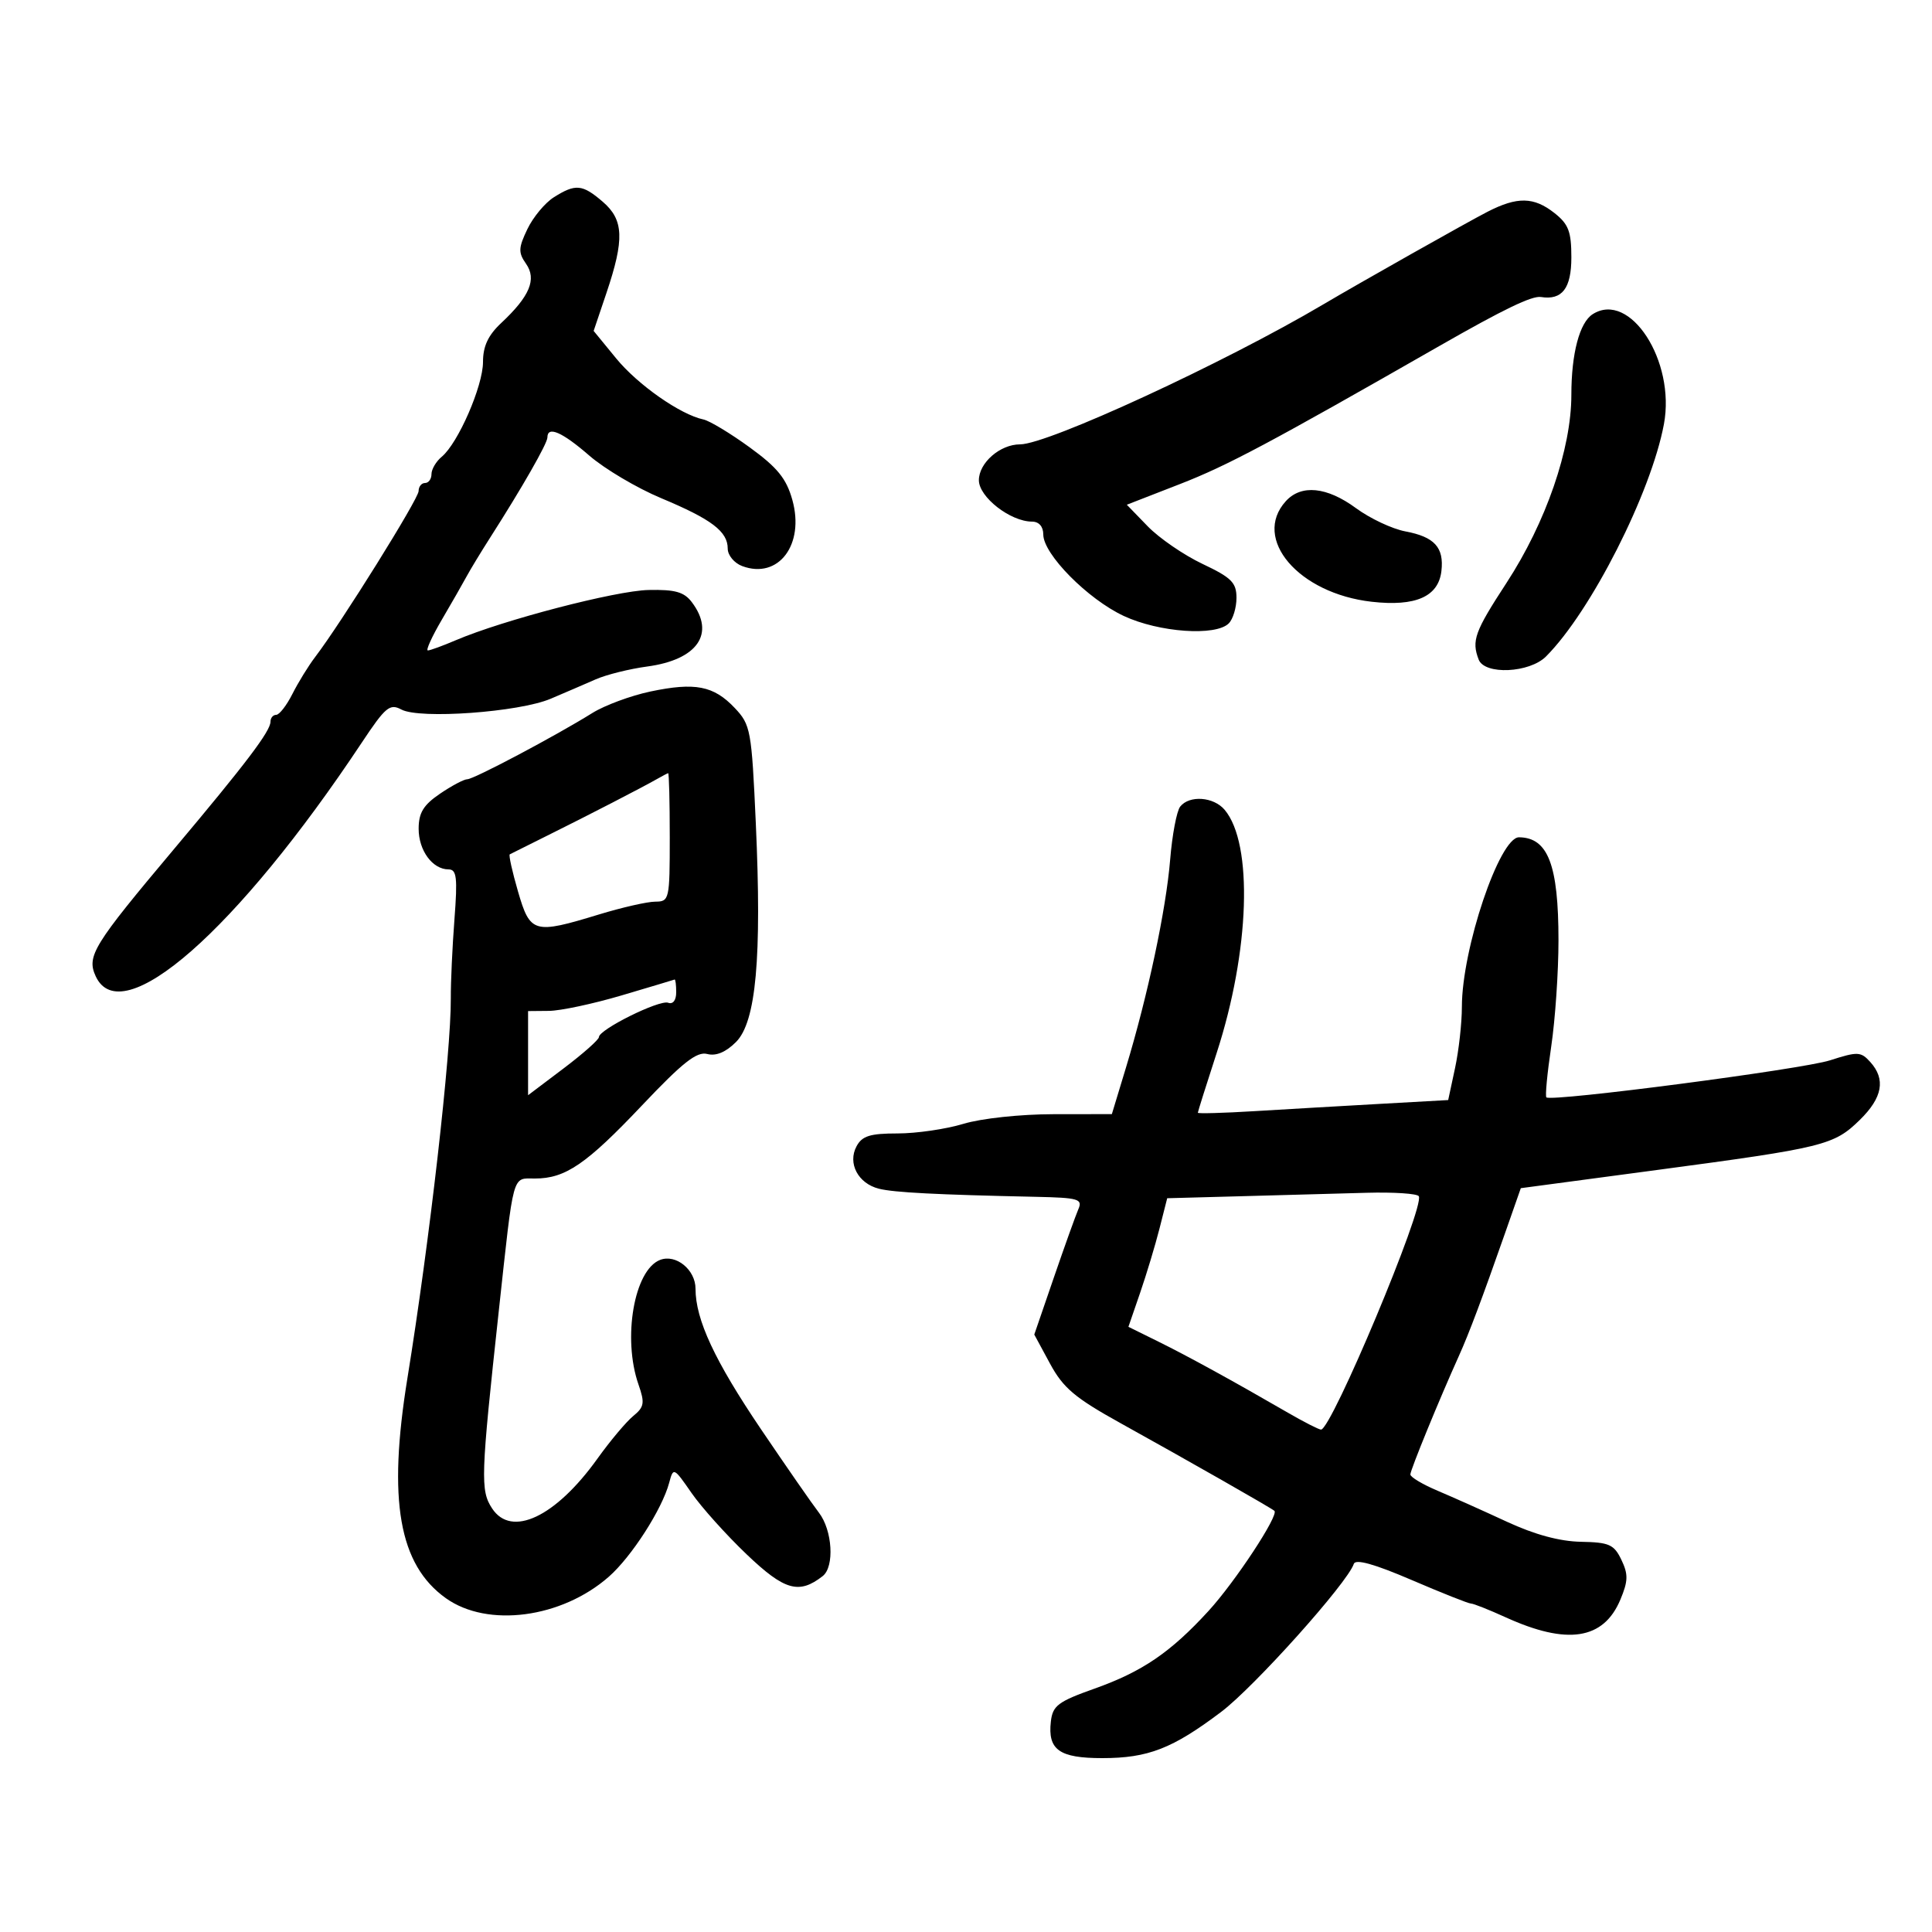 <svg xmlns="http://www.w3.org/2000/svg" width="300" height="300" viewBox="0 0 300 300" version="1.1">
	<path d="M 86 30.632 C 84.625 31.500, 82.775 33.727, 81.889 35.580 C 80.492 38.501, 80.465 39.219, 81.683 40.958 C 83.367 43.363, 82.258 46.012, 77.834 50.151 C 75.794 52.060, 75 53.758, 75 56.214 C 75 59.940, 71.136 68.812, 68.595 70.922 C 67.718 71.649, 67 72.865, 67 73.622 C 67 74.380, 66.550 75, 66 75 C 65.450 75, 65 75.566, 65 76.259 C 65 77.451, 53.023 96.662, 48.952 102 C 47.903 103.375, 46.308 105.963, 45.408 107.750 C 44.508 109.537, 43.373 111, 42.886 111 C 42.399 111, 42 111.480, 42 112.067 C 42 113.529, 38.225 118.513, 27.027 131.833 C 14.487 146.749, 13.432 148.458, 14.848 151.566 C 18.818 160.279, 36.788 144.514, 56.188 115.297 C 59.860 109.767, 60.527 109.211, 62.328 110.176 C 65.176 111.699, 80.584 110.588, 85.500 108.505 C 87.700 107.572, 90.850 106.215, 92.500 105.489 C 94.150 104.763, 97.750 103.866, 100.500 103.496 C 108.310 102.444, 111.120 98.387, 107.424 93.500 C 106.227 91.918, 104.824 91.524, 100.705 91.613 C 95.599 91.724, 78.117 96.280, 70.782 99.412 C 68.737 100.286, 66.782 101, 66.437 101 C 66.092 101, 67.063 98.862, 68.594 96.250 C 70.125 93.638, 71.864 90.600, 72.459 89.500 C 73.054 88.400, 74.692 85.700, 76.099 83.500 C 81.074 75.722, 85 68.856, 85 67.934 C 85 66.085, 87.271 67.067, 91.513 70.750 C 93.889 72.813, 98.908 75.785, 102.666 77.356 C 110.497 80.630, 113 82.526, 113 85.187 C 113 86.220, 114.013 87.441, 115.250 87.902 C 120.880 89.998, 124.981 84.576, 123.032 77.615 C 122.105 74.302, 120.723 72.602, 116.409 69.465 C 113.411 67.284, 110.180 65.336, 109.229 65.136 C 105.649 64.382, 99.041 59.756, 95.672 55.645 L 92.181 51.384 94.162 45.514 C 96.984 37.155, 96.865 34.141, 93.601 31.333 C 90.425 28.602, 89.370 28.504, 86 30.632 M 231 32.872 C 227.950 34.434, 211.197 43.882, 205.500 47.253 C 190.152 56.335, 162.718 69, 158.394 69 C 155.291 69, 152 71.868, 152 74.571 C 152 77.180, 156.891 80.989, 160.250 80.996 C 161.331 80.999, 162 81.763, 162 82.997 C 162 86.048, 168.905 93.036, 174.500 95.647 C 179.976 98.203, 188.775 98.825, 190.800 96.800 C 191.460 96.140, 192 94.353, 192 92.829 C 192 90.468, 191.222 89.691, 186.732 87.567 C 183.835 86.196, 180.004 83.567, 178.218 81.725 L 174.971 78.375 183.236 75.160 C 190.580 72.303, 197.110 68.827, 223.500 53.728 C 233.481 48.018, 237.879 45.897, 239.279 46.120 C 242.567 46.645, 244 44.778, 244 39.966 C 244 35.949, 243.561 34.800, 241.365 33.073 C 238.170 30.559, 235.613 30.510, 231 32.872 M 247.313 48.786 C 245.271 50.084, 244 54.889, 244 61.312 C 244 69.697, 240.057 81.124, 233.920 90.526 C 228.987 98.082, 228.480 99.481, 229.607 102.418 C 230.532 104.829, 237.491 104.509, 240.063 101.937 C 247.031 94.969, 256.392 76.521, 258.375 65.850 C 260.195 56.053, 253.099 45.107, 247.313 48.786 M 199.655 77.829 C 194.381 83.656, 201.647 92.158, 213 93.441 C 219.817 94.212, 223.362 92.648, 223.822 88.666 C 224.245 85.008, 222.748 83.363, 218.224 82.514 C 216.186 82.132, 212.738 80.510, 210.562 78.910 C 206.033 75.578, 202.049 75.184, 199.655 77.829 M 100.981 107.381 C 97.946 108.022, 93.896 109.522, 91.981 110.715 C 86.255 114.282, 73.572 121, 72.563 121 C 72.047 121, 70.136 122.013, 68.319 123.250 C 65.748 125, 65.012 126.206, 65.007 128.679 C 65 132.059, 67.160 135, 69.650 135 C 70.915 135, 71.063 136.248, 70.566 142.750 C 70.240 147.012, 69.986 152.525, 70.002 155 C 70.057 163.416, 66.698 192.832, 63.265 214 C 60.187 232.976, 61.936 242.970, 69.245 248.175 C 75.722 252.787, 87.205 251.271, 94.534 244.836 C 98.067 241.734, 102.812 234.351, 103.909 230.247 C 104.560 227.813, 104.616 227.838, 107.375 231.820 C 108.918 234.046, 112.779 238.346, 115.955 241.375 C 121.821 246.971, 124.071 247.611, 127.750 244.733 C 129.604 243.282, 129.264 237.612, 127.159 234.885 C 126.147 233.573, 122.111 227.759, 118.190 221.964 C 110.981 211.308, 108 204.916, 108 200.115 C 108 197.164, 104.965 194.692, 102.503 195.637 C 98.475 197.183, 96.635 207.787, 99.145 214.987 C 100.147 217.861, 100.044 218.474, 98.320 219.886 C 97.236 220.774, 94.737 223.750, 92.768 226.500 C 86.274 235.566, 79.414 238.807, 76.413 234.227 C 74.575 231.422, 74.646 229.346, 77.458 203.500 C 79.825 181.752, 79.483 183, 83.069 183 C 87.796 183, 91.044 180.780, 99.713 171.622 C 106.013 164.966, 108.205 163.241, 109.822 163.664 C 111.182 164.019, 112.705 163.386, 114.283 161.808 C 117.405 158.686, 118.306 148.747, 117.362 127.838 C 116.708 113.343, 116.563 112.549, 114.089 109.932 C 110.825 106.479, 107.927 105.915, 100.981 107.381 M 102 120.976 C 99.783 122.245, 91.274 126.635, 85 129.745 C 81.975 131.245, 79.346 132.558, 79.157 132.662 C 78.969 132.766, 79.544 135.360, 80.435 138.426 C 82.326 144.928, 82.887 145.088, 93 142 C 96.575 140.908, 100.513 140.012, 101.750 140.008 C 103.933 140, 104 139.701, 104 130 C 104 124.500, 103.888 120.026, 103.750 120.059 C 103.612 120.091, 102.825 120.504, 102 120.976 M 183.258 125.250 C 182.716 125.938, 182.014 129.650, 181.700 133.500 C 181.069 141.231, 178.229 154.599, 174.847 165.750 L 172.648 173 163.574 173.011 C 158.434 173.017, 152.372 173.667, 149.591 174.511 C 146.891 175.330, 142.294 176, 139.376 176 C 135.094 176, 133.864 176.386, 133 178 C 131.588 180.638, 133.244 183.772, 136.480 184.584 C 138.819 185.171, 145.373 185.510, 160.857 185.842 C 167.457 185.984, 168.136 186.180, 167.452 187.750 C 167.033 188.713, 165.320 193.489, 163.646 198.364 L 160.602 207.228 163.051 211.753 C 165.092 215.524, 166.915 217.062, 174 220.990 C 184.540 226.833, 197.369 234.143, 197.889 234.601 C 198.627 235.253, 191.801 245.624, 187.657 250.148 C 181.761 256.583, 177.383 259.568, 169.968 262.204 C 164.289 264.224, 163.461 264.847, 163.178 267.313 C 162.673 271.712, 164.479 273, 171.155 273 C 178.272 273, 182.062 271.527, 189.621 265.824 C 194.771 261.939, 209.233 245.800, 210.221 242.836 C 210.486 242.042, 213.413 242.857, 219.165 245.328 C 223.868 247.347, 228.029 249, 228.413 249 C 228.796 249, 231.208 249.956, 233.773 251.124 C 243.362 255.493, 249.006 254.622, 251.617 248.374 C 252.823 245.489, 252.848 244.455, 251.768 242.204 C 250.625 239.824, 249.874 239.489, 245.485 239.408 C 242.198 239.347, 238.286 238.289, 234 236.300 C 230.425 234.641, 225.588 232.476, 223.250 231.490 C 220.912 230.503, 219 229.362, 219 228.953 C 219 228.259, 223.493 217.288, 226.557 210.500 C 228.095 207.091, 230.151 201.622, 233.697 191.500 L 236.150 184.500 257.325 181.671 C 283.255 178.208, 284.767 177.834, 288.785 173.905 C 292.323 170.447, 292.840 167.586, 290.412 164.903 C 288.947 163.284, 288.463 163.265, 284.162 164.647 C 279.829 166.039, 240.962 171.117, 240.123 170.401 C 239.915 170.224, 240.253 166.667, 240.873 162.498 C 241.493 158.329, 242 150.916, 242 146.024 C 242 134.299, 240.377 130.058, 235.873 130.015 C 232.848 129.987, 227 147.340, 227 156.345 C 227 158.851, 226.522 163.132, 225.937 165.859 L 224.874 170.816 214.187 171.414 C 208.309 171.743, 199.563 172.250, 194.750 172.542 C 189.938 172.833, 186 172.943, 186 172.786 C 186 172.629, 187.316 168.450, 188.925 163.500 C 194.066 147.683, 194.613 131.025, 190.166 125.750 C 188.450 123.715, 184.685 123.443, 183.258 125.250 M 96.500 154.573 C 92.100 155.875, 87.037 156.953, 85.250 156.970 L 82 157 82 163.532 L 82 170.065 87.500 165.912 C 90.525 163.628, 93 161.435, 93 161.039 C 93 159.864, 102.390 155.207, 103.750 155.707 C 104.497 155.982, 105 155.328, 105 154.083 C 105 152.938, 104.888 152.047, 104.750 152.103 C 104.612 152.160, 100.900 153.272, 96.500 154.573 M 192.871 185.746 L 181.243 186.061 180.043 190.781 C 179.383 193.376, 178.028 197.869, 177.032 200.764 L 175.220 206.028 179.860 208.318 C 184.479 210.597, 191.429 214.412, 200 219.372 C 202.475 220.804, 204.781 221.981, 205.124 221.988 C 206.745 222.019, 221.253 187.401, 220.310 185.750 C 220.075 185.338, 216.421 185.097, 212.191 185.215 C 207.961 185.333, 199.267 185.572, 192.871 185.746" stroke="none" fill="black" fill-rule="evenodd"/>
</svg>